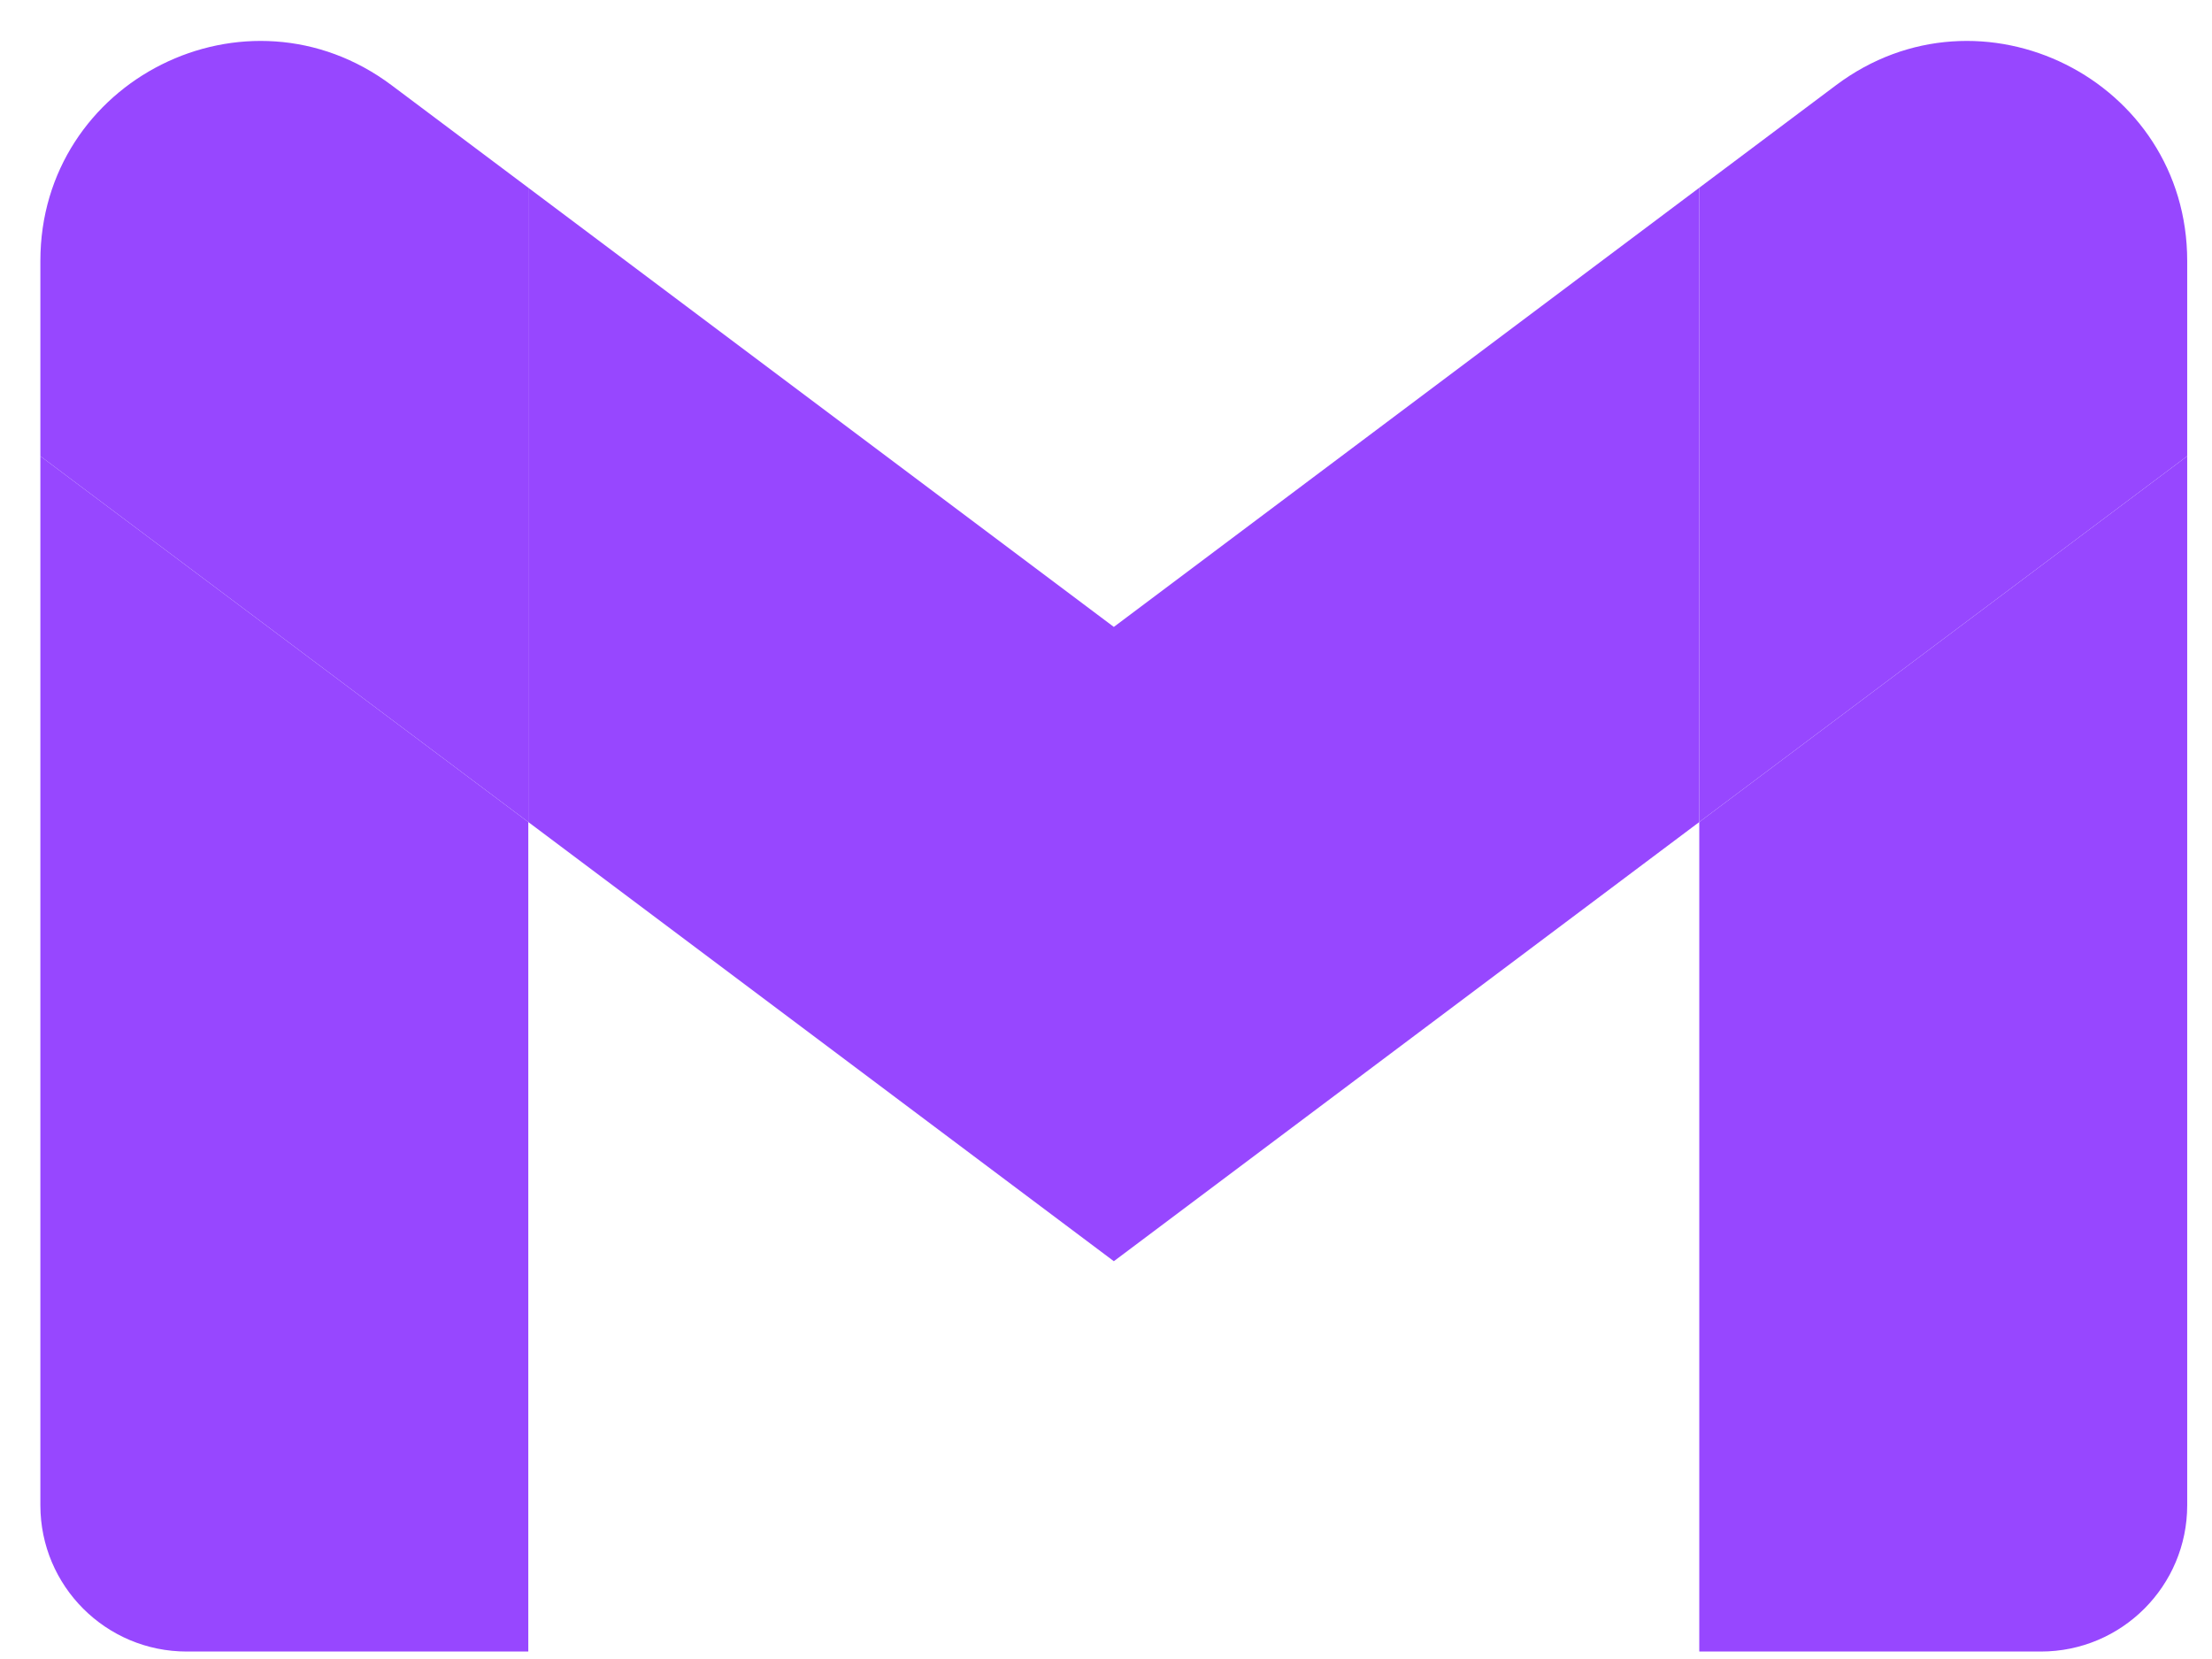 <svg width="24" height="18" viewBox="0 0 24 18" fill="none" xmlns="http://www.w3.org/2000/svg">
<path d="M2.026 17.919H5.732V8.919L0.438 4.949V16.331C0.438 17.21 1.15 17.919 2.026 17.919Z" fill="#9747FF"/>
<path d="M18.437 17.919H22.143C23.022 17.919 23.731 17.207 23.731 16.331V4.949L18.437 8.919" fill="#9747FF"/>
<path d="M18.437 2.037V8.919L23.731 4.949V2.831C23.731 0.867 21.489 -0.253 19.92 0.925" fill="#9747FF"/>
<path d="M5.732 8.919V2.037L12.085 6.802L18.437 2.037V8.919L12.085 13.684" fill="#9747FF"/>
<path d="M0.438 2.831V4.949L5.732 8.919V2.037L4.249 0.925C2.677 -0.253 0.438 0.867 0.438 2.831Z" fill="#9747FF"/>
</svg>
